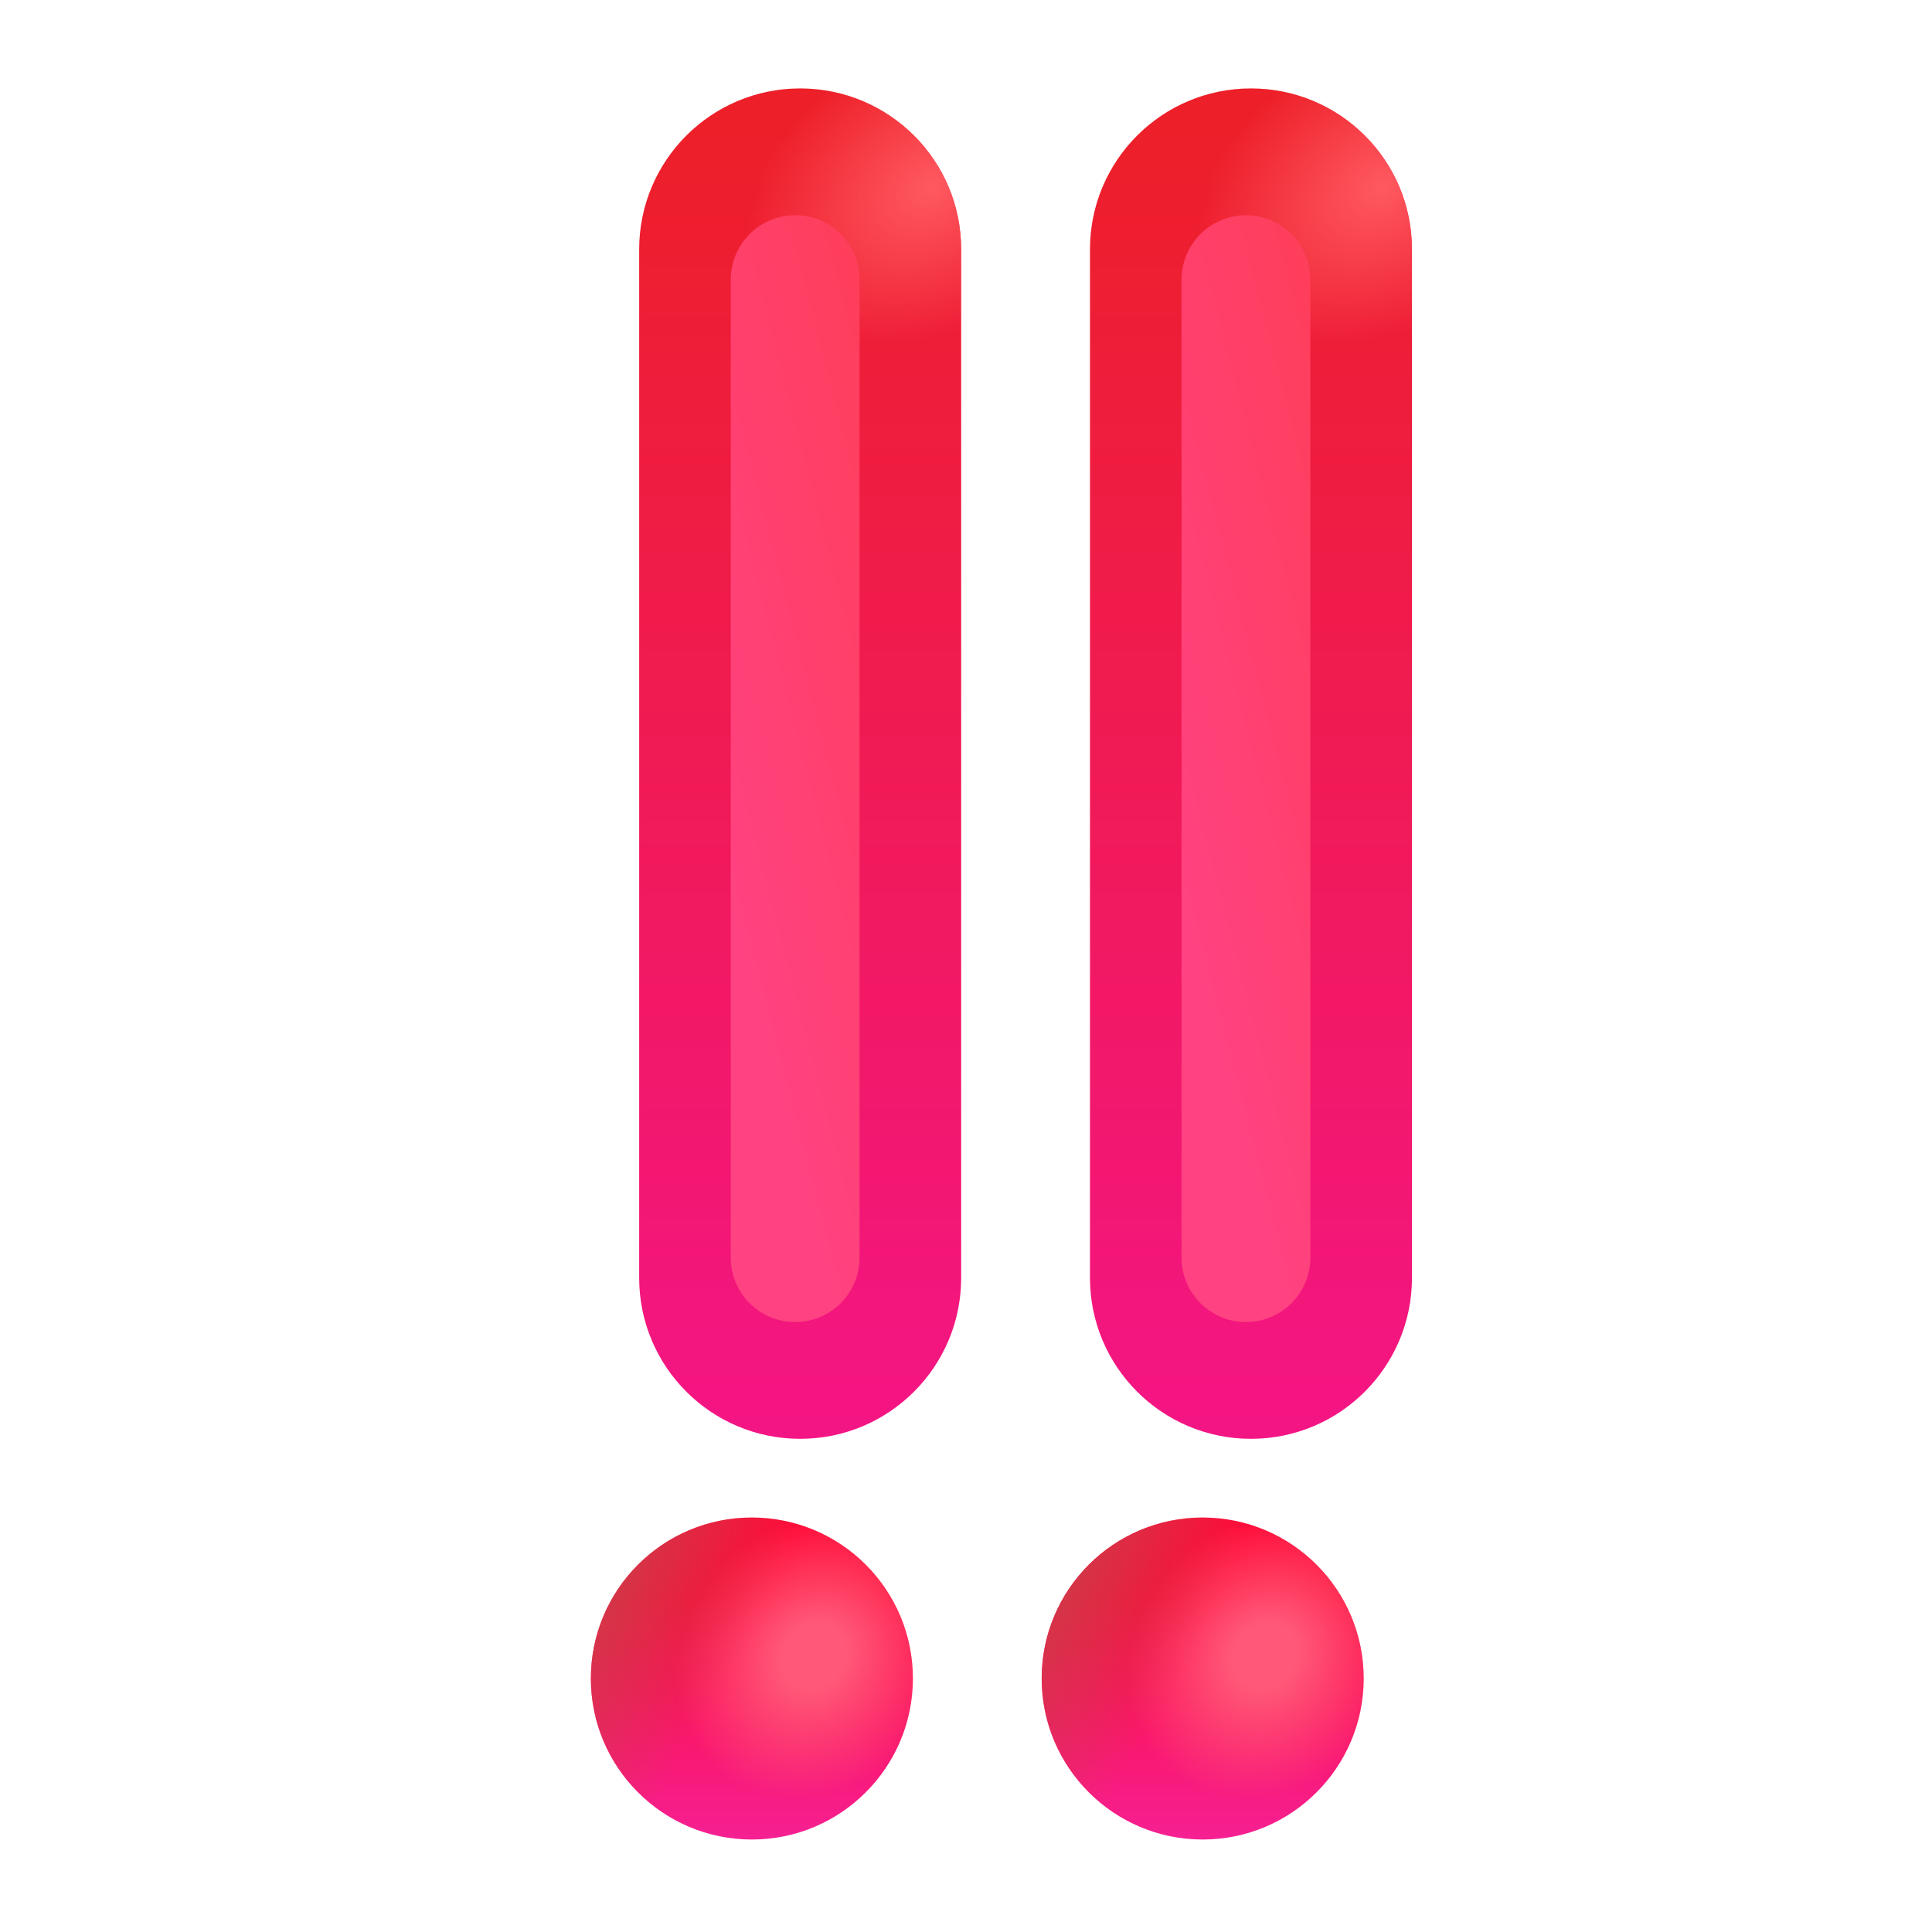 <svg viewBox="1 1 30 30" xmlns="http://www.w3.org/2000/svg">
<circle cx="12.675" cy="27.064" r="2.5" fill="url(#paint0_linear_18590_1778)"/>
<circle cx="12.675" cy="27.064" r="2.5" fill="url(#paint1_radial_18590_1778)"/>
<circle cx="12.675" cy="27.064" r="2.5" fill="url(#paint2_radial_18590_1778)"/>
<circle cx="19.675" cy="27.064" r="2.5" fill="url(#paint3_linear_18590_1778)"/>
<circle cx="19.675" cy="27.064" r="2.5" fill="url(#paint4_radial_18590_1778)"/>
<circle cx="19.675" cy="27.064" r="2.5" fill="url(#paint5_radial_18590_1778)"/>
<g filter="url(#filter0_i_18590_1778)">
<path d="M10.175 4.123C10.175 2.742 11.294 1.623 12.675 1.623C14.056 1.623 15.175 2.742 15.175 4.123V20.092C15.175 21.473 14.056 22.592 12.675 22.592C11.294 22.592 10.175 21.473 10.175 20.092V4.123Z" fill="url(#paint6_linear_18590_1778)"/>
<path d="M10.175 4.123C10.175 2.742 11.294 1.623 12.675 1.623C14.056 1.623 15.175 2.742 15.175 4.123V20.092C15.175 21.473 14.056 22.592 12.675 22.592C11.294 22.592 10.175 21.473 10.175 20.092V4.123Z" fill="url(#paint7_radial_18590_1778)"/>
</g>
<g filter="url(#filter1_i_18590_1778)">
<path d="M17.175 4.123C17.175 2.742 18.294 1.623 19.675 1.623C21.056 1.623 22.175 2.742 22.175 4.123V20.092C22.175 21.473 21.056 22.592 19.675 22.592C18.294 22.592 17.175 21.473 17.175 20.092V4.123Z" fill="url(#paint8_linear_18590_1778)"/>
<path d="M17.175 4.123C17.175 2.742 18.294 1.623 19.675 1.623C21.056 1.623 22.175 2.742 22.175 4.123V20.092C22.175 21.473 21.056 22.592 19.675 22.592C18.294 22.592 17.175 21.473 17.175 20.092V4.123Z" fill="url(#paint9_radial_18590_1778)"/>
</g>
<g filter="url(#filter2_f_18590_1778)">
<path d="M13.347 20.529V5.342" stroke="url(#paint10_linear_18590_1778)" stroke-width="2" stroke-linecap="round" stroke-linejoin="round"/>
</g>
<g filter="url(#filter3_f_18590_1778)">
<path d="M20.347 20.529V5.342" stroke="url(#paint11_linear_18590_1778)" stroke-width="2" stroke-linecap="round" stroke-linejoin="round"/>
</g>
<defs>
<filter id="filter0_i_18590_1778" x="10.175" y="1.623" width="5.75" height="21.719" filterUnits="userSpaceOnUse" color-interpolation-filters="sRGB">
<feFlood flood-opacity="0" result="BackgroundImageFix"/>
<feBlend mode="normal" in="SourceGraphic" in2="BackgroundImageFix" result="shape"/>
<feColorMatrix in="SourceAlpha" type="matrix" values="0 0 0 0 0 0 0 0 0 0 0 0 0 0 0 0 0 0 127 0" result="hardAlpha"/>
<feOffset dx="0.75" dy="0.75"/>
<feGaussianBlur stdDeviation="0.75"/>
<feComposite in2="hardAlpha" operator="arithmetic" k2="-1" k3="1"/>
<feColorMatrix type="matrix" values="0 0 0 0 0.749 0 0 0 0 0.161 0 0 0 0 0.302 0 0 0 1 0"/>
<feBlend mode="normal" in2="shape" result="effect1_innerShadow_18590_1778"/>
</filter>
<filter id="filter1_i_18590_1778" x="17.175" y="1.623" width="5.75" height="21.719" filterUnits="userSpaceOnUse" color-interpolation-filters="sRGB">
<feFlood flood-opacity="0" result="BackgroundImageFix"/>
<feBlend mode="normal" in="SourceGraphic" in2="BackgroundImageFix" result="shape"/>
<feColorMatrix in="SourceAlpha" type="matrix" values="0 0 0 0 0 0 0 0 0 0 0 0 0 0 0 0 0 0 127 0" result="hardAlpha"/>
<feOffset dx="0.75" dy="0.75"/>
<feGaussianBlur stdDeviation="0.75"/>
<feComposite in2="hardAlpha" operator="arithmetic" k2="-1" k3="1"/>
<feColorMatrix type="matrix" values="0 0 0 0 0.749 0 0 0 0 0.161 0 0 0 0 0.302 0 0 0 1 0"/>
<feBlend mode="normal" in2="shape" result="effect1_innerShadow_18590_1778"/>
</filter>
<filter id="filter2_f_18590_1778" x="10.847" y="2.842" width="5" height="20.188" filterUnits="userSpaceOnUse" color-interpolation-filters="sRGB">
<feFlood flood-opacity="0" result="BackgroundImageFix"/>
<feBlend mode="normal" in="SourceGraphic" in2="BackgroundImageFix" result="shape"/>
<feGaussianBlur stdDeviation="0.75" result="effect1_foregroundBlur_18590_1778"/>
</filter>
<filter id="filter3_f_18590_1778" x="17.847" y="2.842" width="5" height="20.188" filterUnits="userSpaceOnUse" color-interpolation-filters="sRGB">
<feFlood flood-opacity="0" result="BackgroundImageFix"/>
<feBlend mode="normal" in="SourceGraphic" in2="BackgroundImageFix" result="shape"/>
<feGaussianBlur stdDeviation="0.75" result="effect1_foregroundBlur_18590_1778"/>
</filter>
<linearGradient id="paint0_linear_18590_1778" x1="12.675" y1="25.779" x2="12.675" y2="29.564" gradientUnits="userSpaceOnUse">
<stop stop-color="#FF0B38"/>
<stop offset="1" stop-color="#F62093"/>
</linearGradient>
<radialGradient id="paint1_radial_18590_1778" cx="0" cy="0" r="1" gradientUnits="userSpaceOnUse" gradientTransform="translate(13.644 26.717) rotate(-48.814) scale(2.325 2.044)">
<stop offset="0.234" stop-color="#FF5878"/>
<stop offset="1" stop-color="#FF5878" stop-opacity="0"/>
</radialGradient>
<radialGradient id="paint2_radial_18590_1778" cx="0" cy="0" r="1" gradientUnits="userSpaceOnUse" gradientTransform="translate(10.175 25.154) rotate(25.989) scale(2.781 7.531)">
<stop stop-color="#C8404B"/>
<stop offset="1" stop-color="#C8404B" stop-opacity="0"/>
</radialGradient>
<linearGradient id="paint3_linear_18590_1778" x1="19.675" y1="25.779" x2="19.675" y2="29.564" gradientUnits="userSpaceOnUse">
<stop stop-color="#FF0B38"/>
<stop offset="1" stop-color="#F62093"/>
</linearGradient>
<radialGradient id="paint4_radial_18590_1778" cx="0" cy="0" r="1" gradientUnits="userSpaceOnUse" gradientTransform="translate(20.644 26.717) rotate(-48.814) scale(2.325 2.044)">
<stop offset="0.234" stop-color="#FF5878"/>
<stop offset="1" stop-color="#FF5878" stop-opacity="0"/>
</radialGradient>
<radialGradient id="paint5_radial_18590_1778" cx="0" cy="0" r="1" gradientUnits="userSpaceOnUse" gradientTransform="translate(17.175 25.154) rotate(25.989) scale(2.781 7.531)">
<stop stop-color="#C8404B"/>
<stop offset="1" stop-color="#C8404B" stop-opacity="0"/>
</radialGradient>
<linearGradient id="paint6_linear_18590_1778" x1="12.675" y1="2.098" x2="12.675" y2="22.592" gradientUnits="userSpaceOnUse">
<stop stop-color="#ED1F28"/>
<stop offset="1" stop-color="#F41585"/>
</linearGradient>
<radialGradient id="paint7_radial_18590_1778" cx="0" cy="0" r="1" gradientUnits="userSpaceOnUse" gradientTransform="translate(14.722 3.154) rotate(148.241) scale(3.087 2.215)">
<stop stop-color="#FF5960"/>
<stop offset="1" stop-color="#FF5960" stop-opacity="0"/>
</radialGradient>
<linearGradient id="paint8_linear_18590_1778" x1="19.675" y1="2.098" x2="19.675" y2="22.592" gradientUnits="userSpaceOnUse">
<stop stop-color="#ED1F28"/>
<stop offset="1" stop-color="#F41585"/>
</linearGradient>
<radialGradient id="paint9_radial_18590_1778" cx="0" cy="0" r="1" gradientUnits="userSpaceOnUse" gradientTransform="translate(21.722 3.154) rotate(148.241) scale(3.087 2.215)">
<stop stop-color="#FF5960"/>
<stop offset="1" stop-color="#FF5960" stop-opacity="0"/>
</radialGradient>
<linearGradient id="paint10_linear_18590_1778" x1="14.041" y1="22.12" x2="18.666" y2="20.92" gradientUnits="userSpaceOnUse">
<stop stop-color="#FF4282"/>
<stop offset="1" stop-color="#FF3E59"/>
</linearGradient>
<linearGradient id="paint11_linear_18590_1778" x1="21.041" y1="22.12" x2="25.666" y2="20.92" gradientUnits="userSpaceOnUse">
<stop stop-color="#FF4282"/>
<stop offset="1" stop-color="#FF3E59"/>
</linearGradient>
</defs>
</svg>
